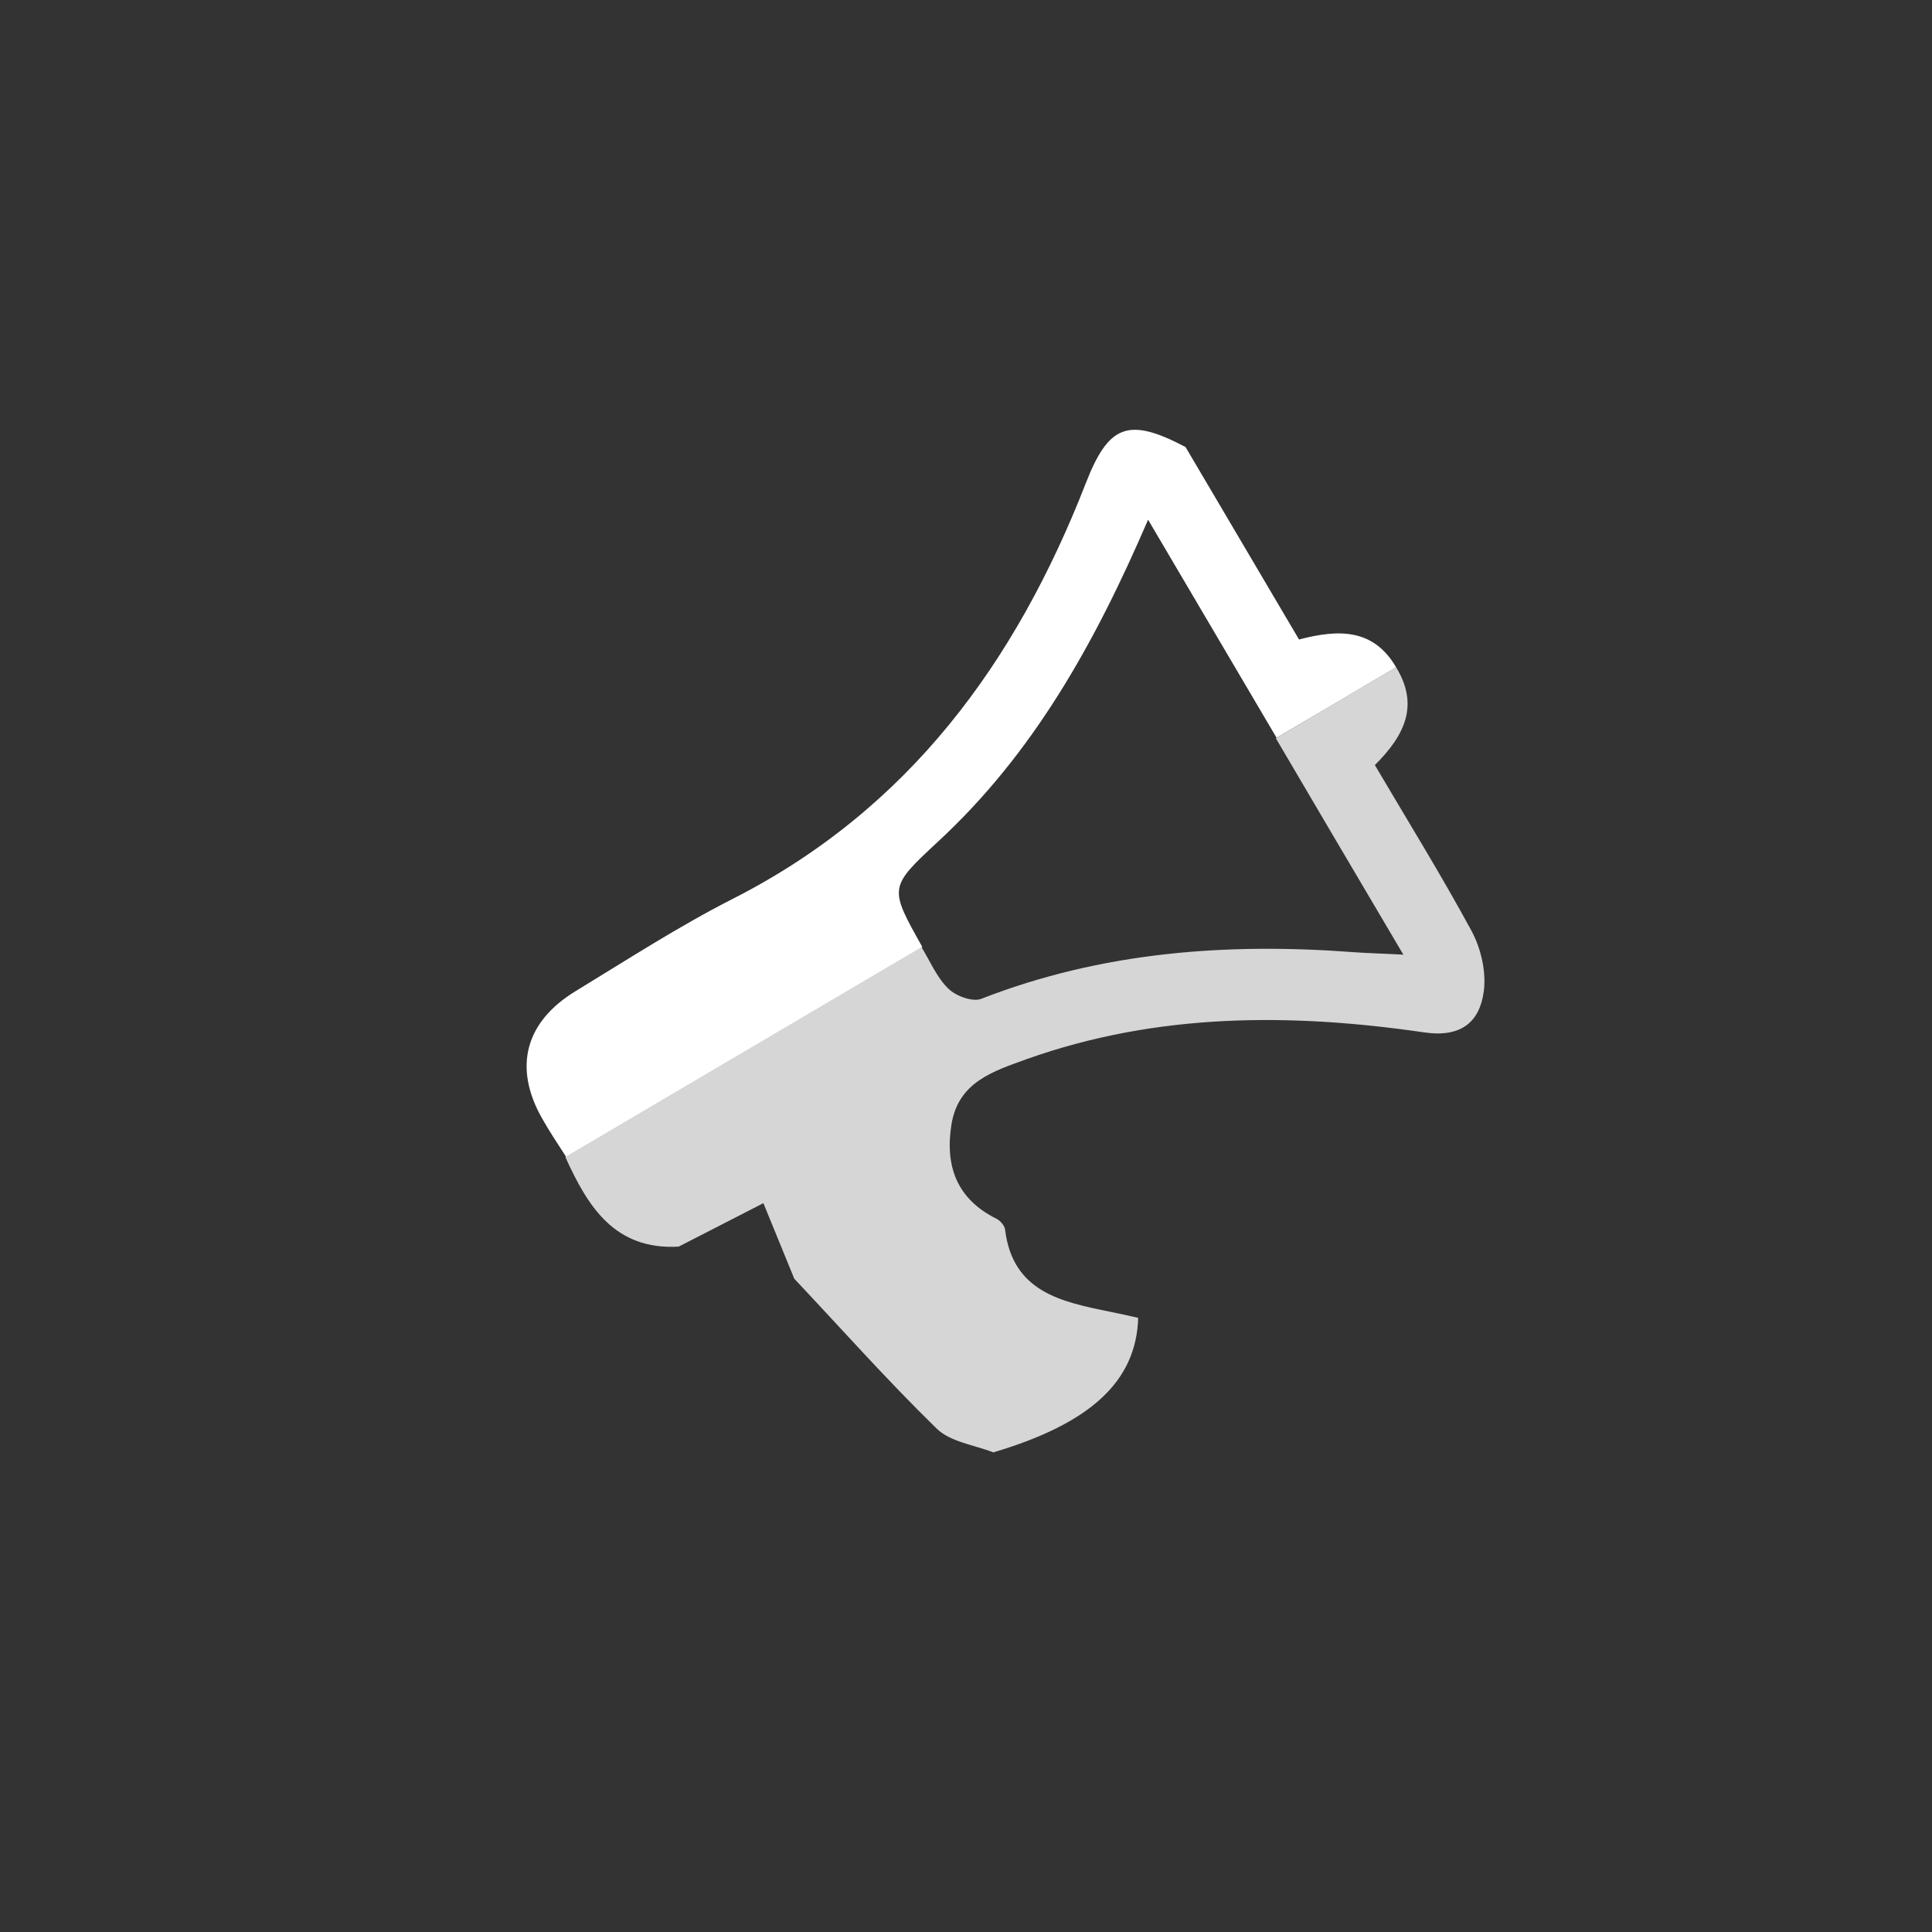 <?xml version="1.0" encoding="utf-8"?>
<!-- Generator: Adobe Illustrator 18.0.0, SVG Export Plug-In . SVG Version: 6.00 Build 0)  -->
<!DOCTYPE svg PUBLIC "-//W3C//DTD SVG 1.1//EN" "http://www.w3.org/Graphics/SVG/1.1/DTD/svg11.dtd">
<svg version="1.1" id="Layer_1" xmlns="http://www.w3.org/2000/svg" xmlns:xlink="http://www.w3.org/1999/xlink" x="0px" y="0px"
	 width="800px" height="800px" viewBox="0 0 800 800" enable-background="new 0 0 800 800" xml:space="preserve">
<rect x="0" y="0" width="800" height="800" fill="#333333" stroke="none"/>
<g>
	<path fill="#D6D6D6" d="M578.1,276.3c9.4,15.4,4,27.8-8.8,40.5c13.3,22.6,27.3,45.2,40,68.6c3.9,7.2,6.2,17,5.1,25.1
		c-1.7,12.8-9.5,19.2-24.6,17c-55.5-8.1-110.7-8.1-164.5,11c-14.1,5.1-28.4,9.5-31.3,27c-2.8,17.2,2.1,31,18.7,39.2
		c1.6,0.8,3.4,3,3.5,4.6c3.2,25.6,23.1,29.7,43.1,33.8c4.1,0.8,8.1,1.7,12,2.6c-0.8,26.4-19.9,43.8-60,55.7
		c-7.9-3.1-17.7-4.3-23.4-9.8c-20.5-20-39.4-41.3-59-62.1c-4.2-10.3-8.4-20.6-12.8-31.3c-12.3,6.3-23.7,12.2-35.1,18
		c-26.6,1.5-37.7-16.8-46.9-37.1c49.2-29,98.4-58,147.5-86.9c3.5,5.8,6.3,12.5,11,17.1c3.1,3.1,10.1,5.7,13.7,4.3
		c50-19.5,101.8-23.3,154.6-19.3c5.5,0.4,10.9,0.5,20.2,1c-18.9-32-35.9-60.8-52.8-89.6C545,295.8,561.5,286.1,578.1,276.3z"/>
	<path fill="#FFFFFF" d="M381.9,392.1c-49.2,29-98.4,58-147.5,86.9c-3.4-5.3-6.9-10.5-10-16c-11.8-20.9-7.1-39.7,13.8-52.5
		c21.5-13.1,42.8-26.9,65.2-38.3c73-37.1,117.3-98,146.2-172.1c9.5-24.4,17.7-27.4,41.3-15c15.6,26.4,31.2,52.9,47,79.7
		c16.4-4.3,30.8-4.6,40.2,11.5c-16.5,9.8-33.1,19.5-49.5,29.2c-17.3-29.4-34.6-58.7-53.2-90.3c-22.3,51.8-47.8,97.1-87.1,133.4
		C368,367.5,368.1,367.5,381.9,392.1z"/>
</g>
</svg>
